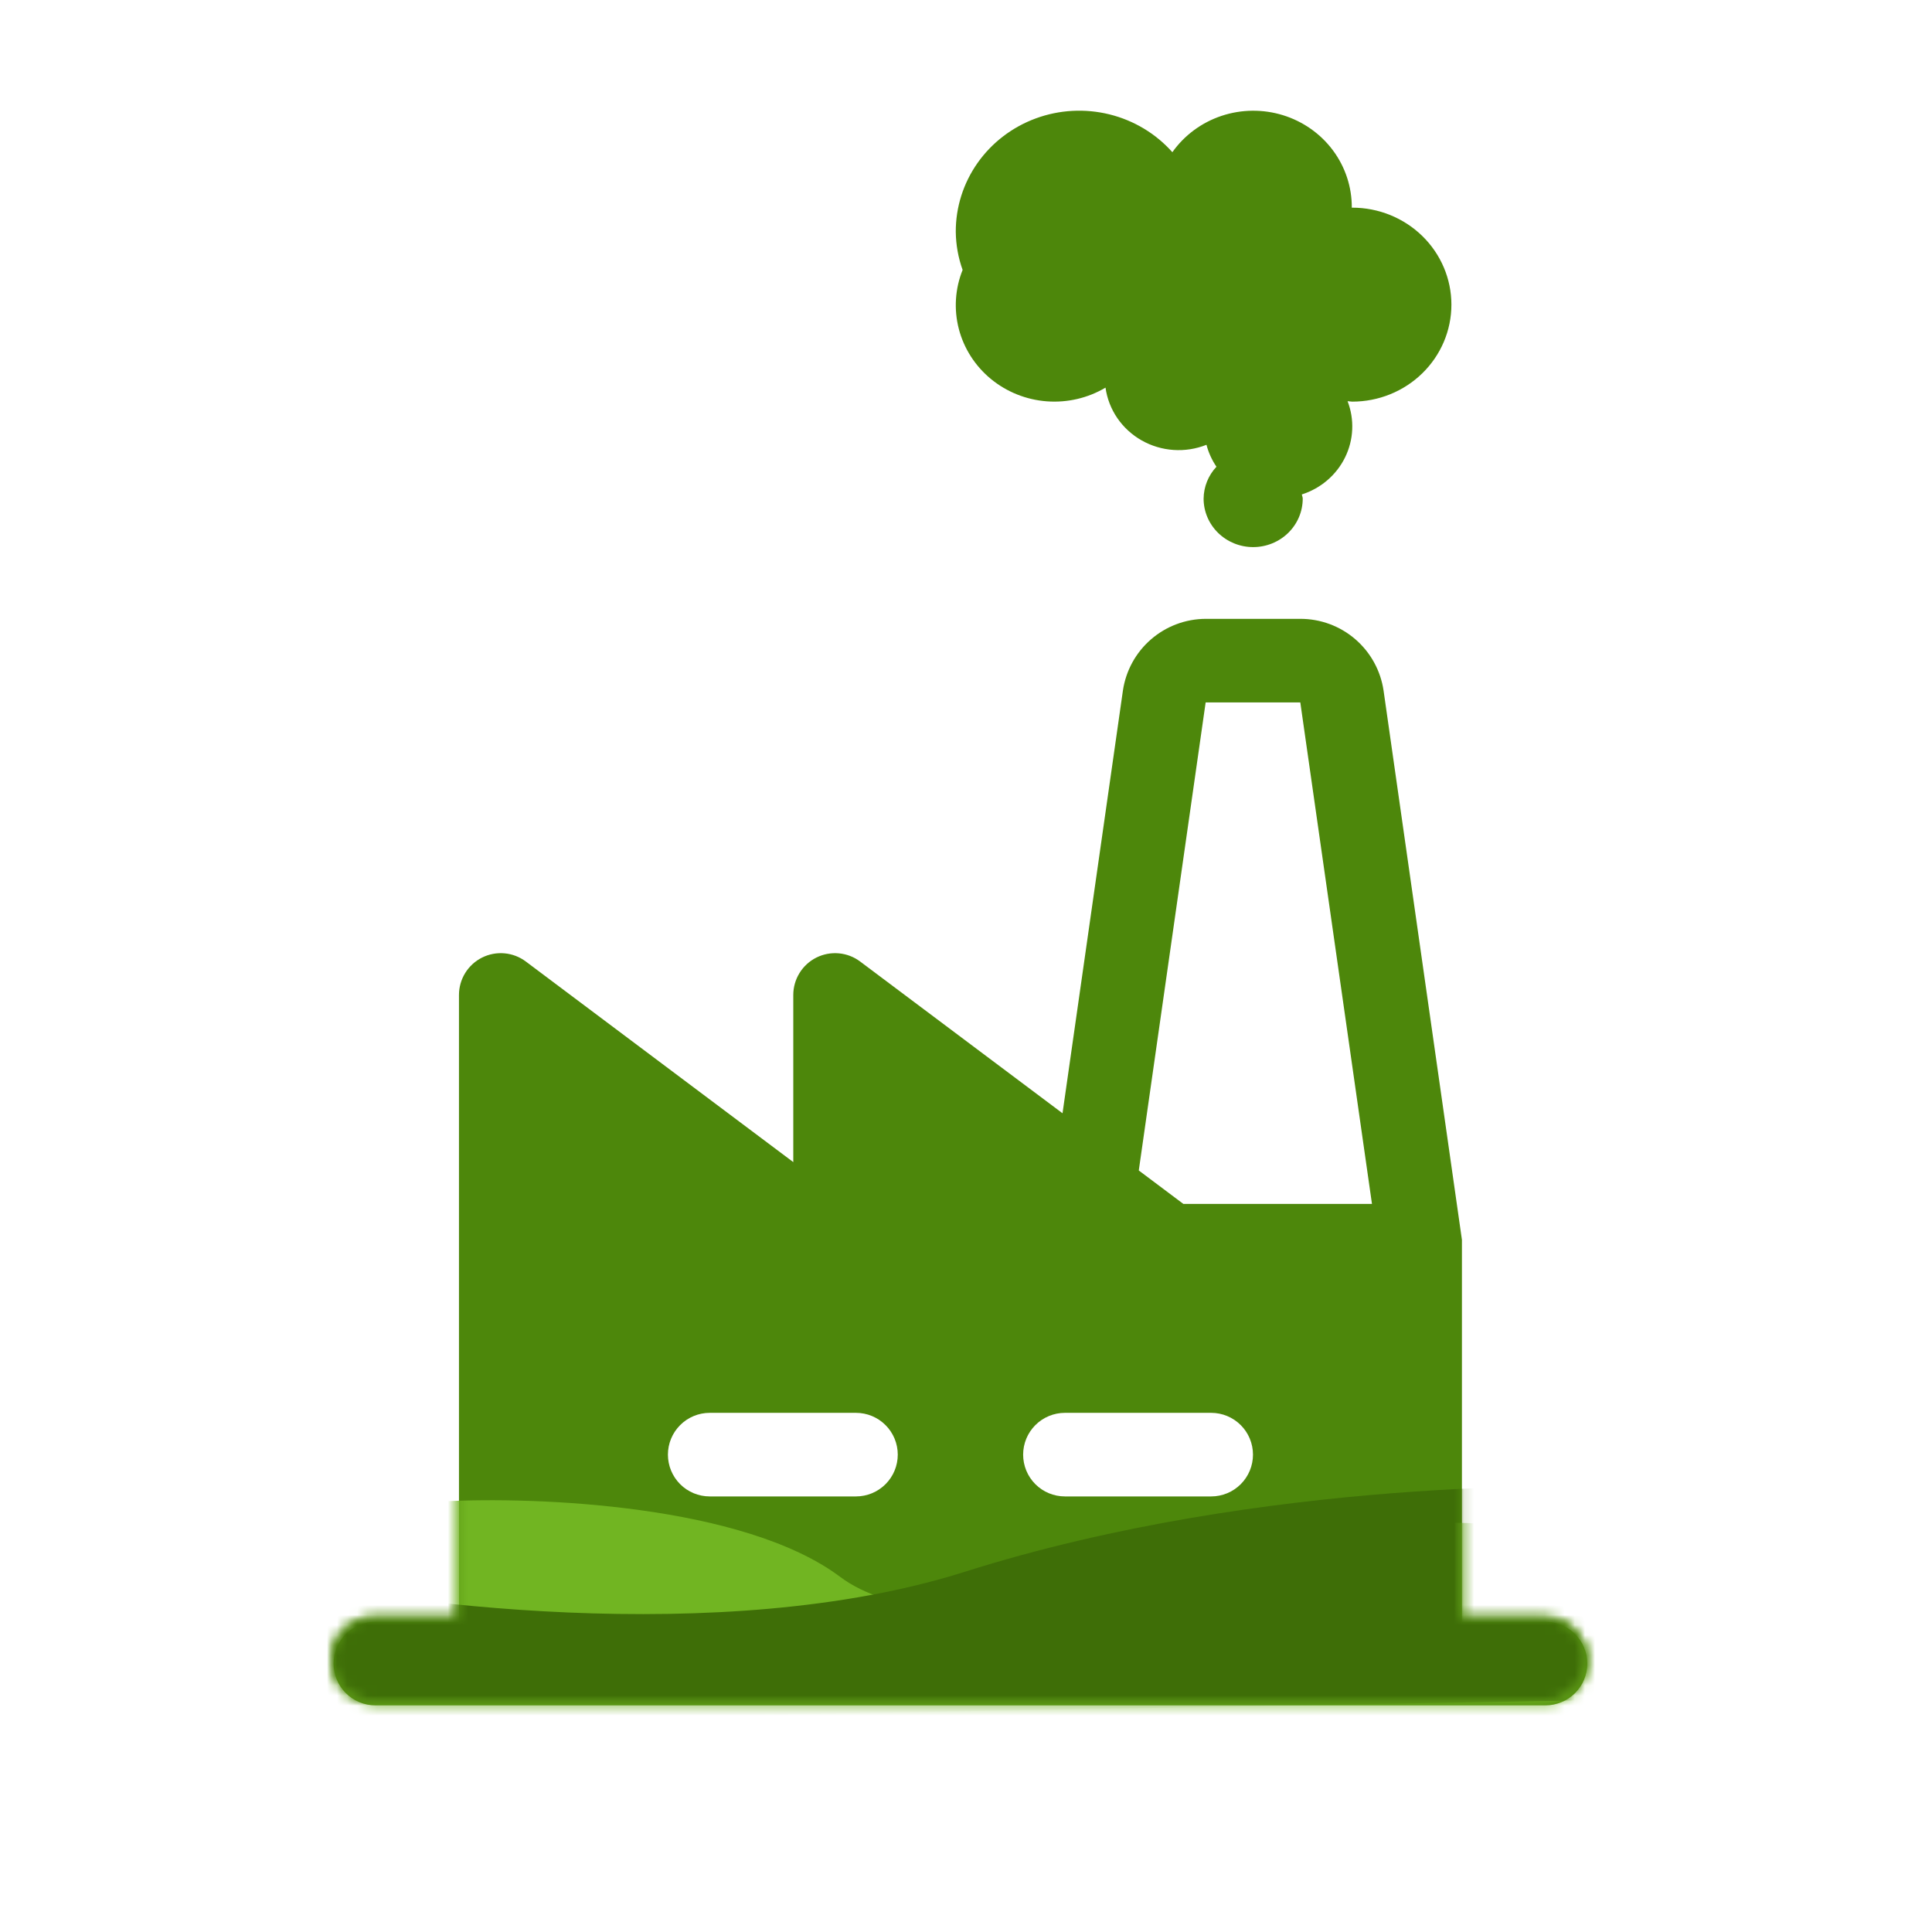<svg width="192" height="192" viewBox="0 0 192 192" fill="none" xmlns="http://www.w3.org/2000/svg">
<g clip-path="url(#clip0_51_31)">
<path d="M153.591 161.172H145.285V123.286C145.287 123.261 145.287 123.235 145.285 123.209L137.498 68.633C137.206 66.648 136.209 64.835 134.689 63.525C133.17 62.215 131.229 61.496 129.223 61.5H119.816C117.819 61.508 115.891 62.233 114.382 63.542C112.873 64.85 111.884 66.657 111.593 68.633L105.592 110.635L85.481 95.555C84.864 95.092 84.13 94.81 83.362 94.741C82.594 94.672 81.822 94.818 81.132 95.162C80.442 95.507 79.862 96.038 79.457 96.694C79.051 97.35 78.836 98.106 78.836 98.877V115.489L52.257 95.555C51.64 95.092 50.906 94.81 50.138 94.741C49.37 94.672 48.598 94.818 47.908 95.162C47.218 95.507 46.638 96.038 46.232 96.694C45.827 97.35 45.612 98.106 45.612 98.877V161.172H37.306C36.205 161.172 35.148 161.61 34.369 162.389C33.591 163.168 33.153 164.224 33.153 165.325C33.153 166.427 33.591 167.483 34.369 168.262C35.148 169.041 36.205 169.478 37.306 169.478H153.591C154.692 169.478 155.748 169.041 156.527 168.262C157.306 167.483 157.744 166.427 157.744 165.325C157.744 164.224 157.306 163.168 156.527 162.389C155.748 161.61 154.692 161.172 153.591 161.172ZM85.066 148.713H70.53C69.429 148.713 68.372 148.276 67.594 147.497C66.815 146.718 66.377 145.662 66.377 144.56C66.377 143.459 66.815 142.403 67.594 141.624C68.372 140.845 69.429 140.407 70.53 140.407H85.066C86.167 140.407 87.224 140.845 88.002 141.624C88.781 142.403 89.219 143.459 89.219 144.56C89.219 145.662 88.781 146.718 88.002 147.497C87.224 148.276 86.167 148.713 85.066 148.713ZM120.367 148.713H105.831C104.729 148.713 103.673 148.276 102.894 147.497C102.115 146.718 101.678 145.662 101.678 144.56C101.678 143.459 102.115 142.403 102.894 141.624C103.673 140.845 104.729 140.407 105.831 140.407H120.367C121.468 140.407 122.524 140.845 123.303 141.624C124.082 142.403 124.52 143.459 124.52 144.56C124.52 145.662 124.082 146.718 123.303 147.497C122.524 148.276 121.468 148.713 120.367 148.713ZM117.6 119.642L113.171 116.32L119.816 69.806H129.223L136.345 119.642H117.6Z" fill="#4D870B"/>
<mask id="mask0_51_31" style="mask-type:alpha" maskUnits="userSpaceOnUse" x="29" y="53" width="133" height="133">
<path d="M153.591 161.069H145.285V123.183C145.287 123.157 145.287 123.131 145.285 123.105L137.498 68.529C137.206 66.545 136.209 64.731 134.689 63.421C133.17 62.111 131.229 61.393 129.223 61.397H119.816C117.819 61.405 115.891 62.13 114.382 63.438C112.873 64.747 111.884 66.553 111.593 68.529L105.592 110.532L85.481 95.451C84.864 94.989 84.13 94.707 83.362 94.638C82.594 94.568 81.822 94.714 81.132 95.059C80.442 95.404 79.862 95.934 79.457 96.591C79.051 97.246 78.836 98.003 78.836 98.774V115.386L52.257 95.451C51.64 94.989 50.906 94.707 50.138 94.638C49.37 94.568 48.598 94.714 47.908 95.059C47.218 95.404 46.638 95.934 46.232 96.591C45.827 97.246 45.612 98.003 45.612 98.774V161.069H37.306C36.205 161.069 35.148 161.507 34.369 162.286C33.591 163.064 33.153 164.121 33.153 165.222C33.153 166.324 33.591 167.38 34.369 168.159C35.148 168.938 36.205 169.375 37.306 169.375H153.591C154.692 169.375 155.748 168.938 156.527 168.159C157.306 167.38 157.744 166.324 157.744 165.222C157.744 164.121 157.306 163.064 156.527 162.286C155.748 161.507 154.692 161.069 153.591 161.069ZM85.066 148.61H70.53C69.429 148.61 68.372 148.173 67.594 147.394C66.815 146.615 66.377 145.559 66.377 144.457C66.377 143.356 66.815 142.299 67.594 141.52C68.372 140.742 69.429 140.304 70.53 140.304H85.066C86.167 140.304 87.224 140.742 88.002 141.52C88.781 142.299 89.219 143.356 89.219 144.457C89.219 145.559 88.781 146.615 88.002 147.394C87.224 148.173 86.167 148.61 85.066 148.61ZM120.367 148.61H105.831C104.729 148.61 103.673 148.173 102.894 147.394C102.115 146.615 101.678 145.559 101.678 144.457C101.678 143.356 102.115 142.299 102.894 141.52C103.673 140.742 104.729 140.304 105.831 140.304H120.367C121.468 140.304 122.524 140.742 123.303 141.52C124.082 142.299 124.52 143.356 124.52 144.457C124.52 145.559 124.082 146.615 123.303 147.394C122.524 148.173 121.468 148.61 120.367 148.61ZM117.6 119.539L113.171 116.217L119.816 69.703H129.223L136.345 119.539H117.6Z" fill="#4D870B"/>
<path d="M153.438 160.66H145.132V122.774C145.134 122.748 145.134 122.722 145.132 122.696L137.345 68.12C137.053 66.135 136.056 64.322 134.536 63.012C133.017 61.702 131.076 60.983 129.07 60.987H119.663C117.666 60.996 115.738 61.72 114.229 63.029C112.72 64.338 111.731 66.144 111.44 68.12L105.439 110.123L85.328 95.042C84.711 94.579 83.977 94.297 83.209 94.228C82.441 94.159 81.669 94.305 80.979 94.65C80.289 94.995 79.709 95.525 79.303 96.181C78.898 96.837 78.683 97.593 78.683 98.365V114.977L52.104 95.042C51.487 94.579 50.753 94.297 49.985 94.228C49.217 94.159 48.445 94.305 47.755 94.65C47.065 94.995 46.485 95.525 46.079 96.181C45.674 96.837 45.459 97.593 45.459 98.365V160.66H37.153C36.052 160.66 34.995 161.097 34.216 161.876C33.438 162.655 33 163.711 33 164.813C33 165.914 33.438 166.971 34.216 167.75C34.995 168.528 36.052 168.966 37.153 168.966H153.438C154.539 168.966 155.595 168.528 156.374 167.75C157.153 166.971 157.591 165.914 157.591 164.813C157.591 163.711 157.153 162.655 156.374 161.876C155.595 161.097 154.539 160.66 153.438 160.66ZM84.913 148.201H70.377C69.276 148.201 68.219 147.763 67.441 146.984C66.662 146.206 66.224 145.149 66.224 144.048C66.224 142.946 66.662 141.89 67.441 141.111C68.219 140.332 69.276 139.895 70.377 139.895H84.913C86.014 139.895 87.071 140.332 87.849 141.111C88.628 141.89 89.066 142.946 89.066 144.048C89.066 145.149 88.628 146.206 87.849 146.984C87.071 147.763 86.014 148.201 84.913 148.201ZM120.213 148.201H105.678C104.576 148.201 103.52 147.763 102.741 146.984C101.962 146.206 101.525 145.149 101.525 144.048C101.525 142.946 101.962 141.89 102.741 141.111C103.52 140.332 104.576 139.895 105.678 139.895H120.213C121.315 139.895 122.371 140.332 123.15 141.111C123.929 141.89 124.367 142.946 124.367 144.048C124.367 145.149 123.929 146.206 123.15 146.984C122.371 147.763 121.315 148.201 120.213 148.201ZM117.447 119.13L113.018 115.807L119.663 69.293H129.07L136.192 119.13H117.447Z" fill="#4D870B"/>
</mask>
<g mask="url(#mask0_51_31)">
<path d="M83.5 156.711C73.9 149.511 53.167 148.711 44 149.211L26 163.711C28.333 167.711 33 175.911 33 176.711C33 177.511 120.667 179.044 164.5 179.711C164.833 175.377 164.2 164.711 159 156.711C153.8 148.711 136.5 151.377 128.5 153.711C117.5 157.711 93.1 163.911 83.5 156.711Z" fill="#71B522"/>
</g>
<mask id="mask1_51_31" style="mask-type:alpha" maskUnits="userSpaceOnUse" x="33" y="61" width="125" height="109">
<path d="M153.438 160.763H145.132V122.877C145.134 122.851 145.134 122.825 145.132 122.799L137.345 68.223C137.053 66.239 136.056 64.425 134.536 63.115C133.017 61.806 131.076 61.087 129.07 61.091H119.663C117.666 61.099 115.738 61.824 114.229 63.132C112.72 64.441 111.731 66.247 111.44 68.223L105.439 110.226L85.328 95.145C84.711 94.683 83.977 94.401 83.209 94.332C82.441 94.262 81.669 94.408 80.979 94.753C80.289 95.098 79.709 95.628 79.303 96.284C78.898 96.941 78.683 97.697 78.683 98.468V115.08L52.104 95.145C51.487 94.683 50.753 94.401 49.985 94.332C49.217 94.262 48.445 94.408 47.755 94.753C47.065 95.098 46.485 95.628 46.079 96.284C45.674 96.941 45.459 97.697 45.459 98.468V160.763H37.153C36.052 160.763 34.995 161.201 34.216 161.98C33.438 162.758 33 163.815 33 164.916C33 166.018 33.438 167.074 34.216 167.853C34.995 168.632 36.052 169.069 37.153 169.069H153.438C154.539 169.069 155.595 168.632 156.374 167.853C157.153 167.074 157.591 166.018 157.591 164.916C157.591 163.815 157.153 162.758 156.374 161.98C155.595 161.201 154.539 160.763 153.438 160.763ZM84.913 148.304H70.377C69.276 148.304 68.219 147.867 67.441 147.088C66.662 146.309 66.224 145.252 66.224 144.151C66.224 143.05 66.662 141.993 67.441 141.214C68.219 140.436 69.276 139.998 70.377 139.998H84.913C86.014 139.998 87.071 140.436 87.849 141.214C88.628 141.993 89.066 143.05 89.066 144.151C89.066 145.252 88.628 146.309 87.849 147.088C87.071 147.867 86.014 148.304 84.913 148.304ZM120.213 148.304H105.678C104.576 148.304 103.52 147.867 102.741 147.088C101.962 146.309 101.525 145.252 101.525 144.151C101.525 143.05 101.962 141.993 102.741 141.214C103.52 140.436 104.576 139.998 105.678 139.998H120.213C121.315 139.998 122.371 140.436 123.15 141.214C123.929 141.993 124.367 143.05 124.367 144.151C124.367 145.252 123.929 146.309 123.15 147.088C122.371 147.867 121.315 148.304 120.213 148.304ZM117.447 119.233L113.018 115.91L119.663 69.397H129.07L136.192 119.233H117.447Z" fill="#4D870B"/>
</mask>
<g mask="url(#mask1_51_31)">
<path d="M95.847 156.212C125.847 146.712 157.847 147.712 159.347 147.712L172.847 168.712L29.347 171.212L24.847 156.212C38.514 159.378 71.847 163.812 95.847 156.212Z" fill="#3E6E07"/>
</g>
</g>
<path d="M94.984 23.048C94.974 20.599 95.731 18.206 97.151 16.19C98.572 14.174 100.589 12.631 102.931 11.769C105.274 10.906 107.83 10.766 110.257 11.366C112.684 11.966 114.865 13.277 116.508 15.125C117.699 13.443 119.409 12.179 121.388 11.517C123.367 10.856 125.51 10.832 127.504 11.449C129.498 12.066 131.237 13.291 132.468 14.945C133.698 16.6 134.354 18.596 134.34 20.642L134.387 20.637C137 20.637 139.506 21.653 141.354 23.46C143.201 25.268 144.239 27.72 144.239 30.276C144.239 32.832 143.201 35.284 141.354 37.091C139.506 38.899 137 39.914 134.387 39.914C134.228 39.914 134.081 39.876 133.92 39.869C134.267 40.767 134.424 41.725 134.381 42.685C134.339 43.645 134.098 44.586 133.673 45.452C133.249 46.318 132.649 47.091 131.911 47.724C131.173 48.358 130.311 48.838 129.378 49.136C129.392 49.28 129.464 49.403 129.464 49.552C129.464 50.83 128.945 52.055 128.021 52.959C127.098 53.862 125.845 54.37 124.539 54.37C123.232 54.37 121.98 53.862 121.056 52.959C120.132 52.055 119.613 50.83 119.613 49.552C119.625 48.378 120.079 47.249 120.889 46.383C120.437 45.716 120.102 44.979 119.898 44.203C118.862 44.616 117.743 44.792 116.626 44.716C115.51 44.641 114.427 44.316 113.458 43.768C112.49 43.22 111.663 42.462 111.04 41.553C110.417 40.643 110.015 39.606 109.865 38.522C108.113 39.562 106.071 40.038 104.027 39.884C101.984 39.729 100.041 38.952 98.473 37.66C96.905 36.369 95.79 34.629 95.286 32.685C94.782 30.742 94.914 28.692 95.663 26.826C95.229 25.61 95 24.335 94.984 23.048Z" fill="#4D870B"/>
<defs>
<clipPath id="clip0_51_31">
<rect width="132.897" height="132.897" fill="white" transform="translate(29 53.194)"/>
</clipPath>
</defs>
</svg>
